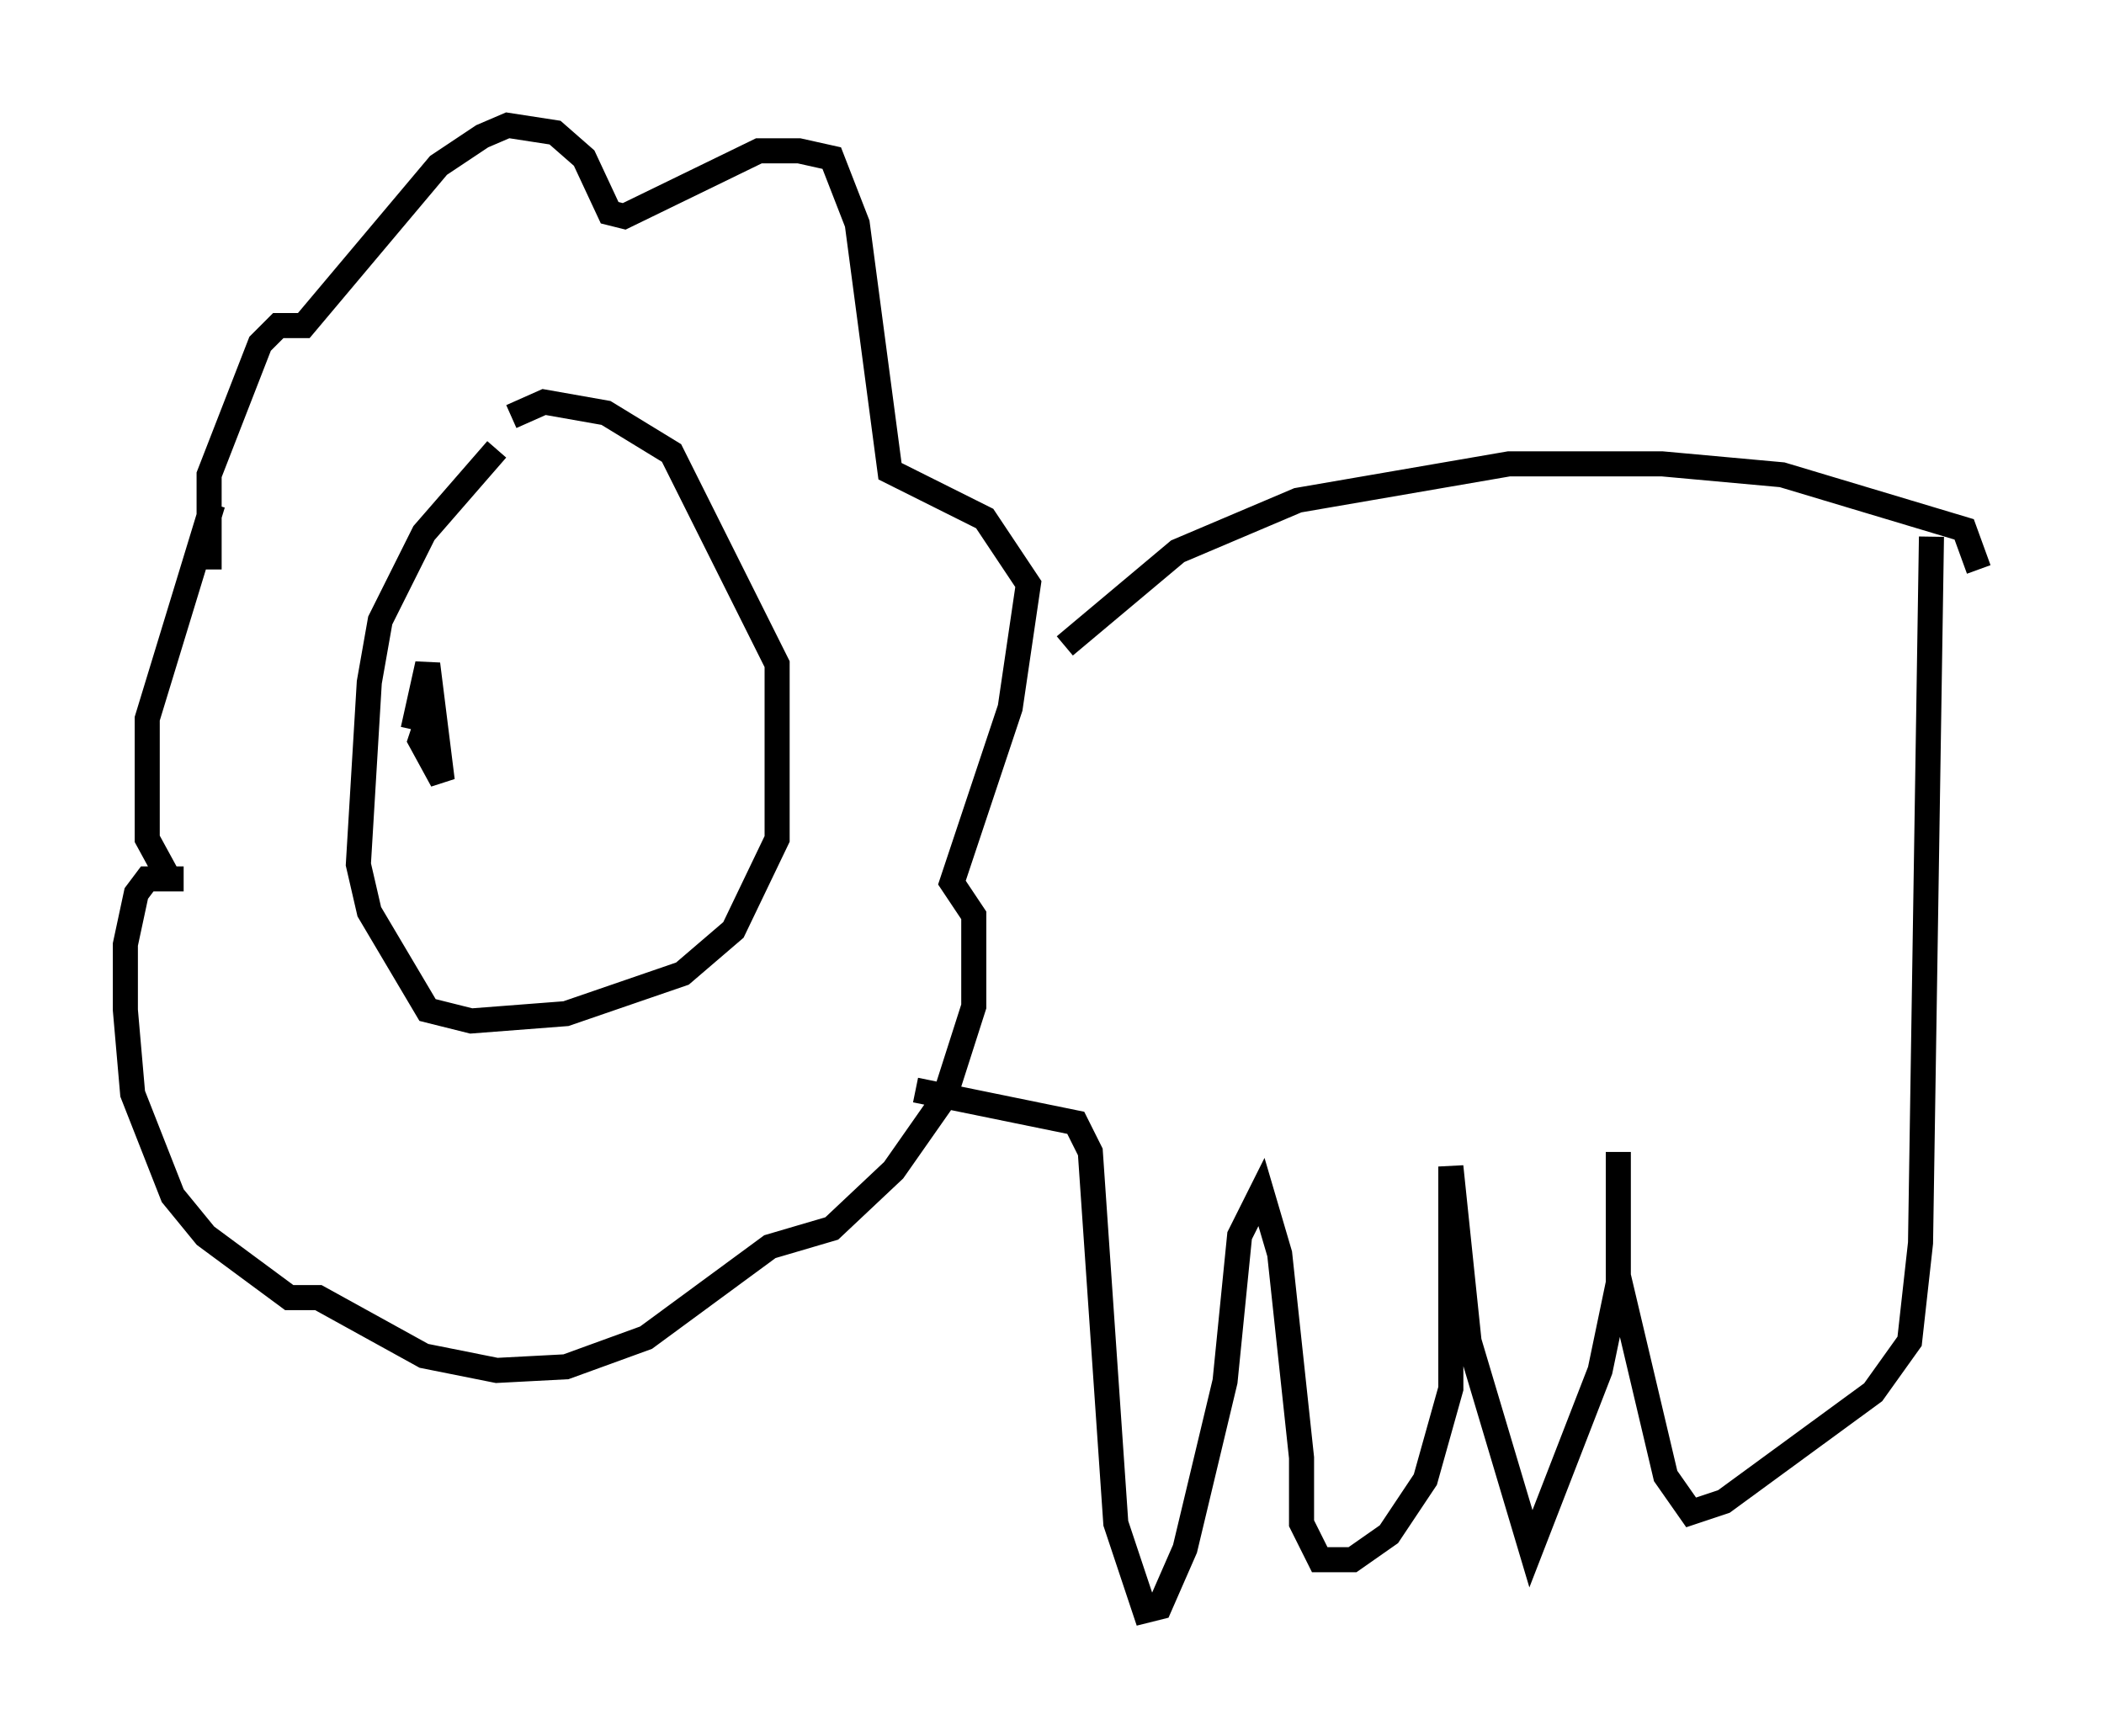 <?xml version="1.0" encoding="utf-8" ?>
<svg baseProfile="full" height="69.262" version="1.1" width="83.933" xmlns="http://www.w3.org/2000/svg" xmlns:ev="http://www.w3.org/2001/xml-events" xmlns:xlink="http://www.w3.org/1999/xlink"><defs /><rect fill="white" height="69.262" width="83.933" x="0" y="0" /><path d="M21.559, 17.492 m-1.743, 0.436 l-2.905, 3.341 -1.743, 3.486 l-0.436, 2.469 -0.436, 7.263 l0.436, 1.888 2.324, 3.922 l1.743, 0.436 3.777, -0.291 l4.648, -1.598 2.034, -1.743 l1.743, -3.631 0.0, -6.972 l-4.212, -8.425 -2.615, -1.598 l-2.469, -0.436 -1.307, 0.581 m-12.056, 6.101 l0.0, -3.777 2.034, -5.229 l0.726, -0.726 1.017, 0.0 l5.374, -6.391 1.743, -1.162 l1.017, -0.436 1.888, 0.291 l1.162, 1.017 1.017, 2.179 l0.581, 0.145 5.374, -2.615 l1.598, 0.0 1.307, 0.291 l1.017, 2.615 1.307, 9.877 l3.777, 1.888 1.743, 2.615 l-0.726, 4.939 -2.324, 6.972 l0.872, 1.307 0.0, 3.631 l-1.162, 3.631 -2.034, 2.905 l-2.469, 2.324 -2.469, 0.726 l-4.939, 3.631 -3.196, 1.162 l-2.76, 0.145 -2.905, -0.581 l-4.212, -2.324 -1.162, 0.0 l-3.341, -2.469 -1.307, -1.598 l-1.598, -4.067 -0.291, -3.341 l0.0, -2.615 0.436, -2.034 l0.436, -0.581 1.453, 0.0 l-0.581, 0.0 -0.872, -1.598 l0.0, -4.793 2.615, -8.57 m33.989, 5.665 l4.503, -3.777 4.793, -2.034 l8.425, -1.453 6.101, 0.0 l4.793, 0.436 7.263, 2.179 l0.581, 1.598 m-42.413, 20.771 l6.391, 1.307 0.581, 1.162 l1.017, 14.816 1.162, 3.486 l0.581, -0.145 1.017, -2.324 l1.598, -6.682 0.581, -5.81 l0.872, -1.743 0.726, 2.469 l0.872, 8.134 0.0, 2.615 l0.726, 1.453 1.307, 0.0 l1.453, -1.017 1.453, -2.179 l1.017, -3.631 0.0, -8.86 l0.726, 6.972 2.469, 8.279 l2.76, -7.117 0.726, -3.486 l0.0, -5.229 0.0, 4.939 l1.888, 7.989 1.017, 1.453 l1.307, -0.436 5.955, -4.358 l1.453, -2.034 0.436, -3.922 l0.436, -28.179 m-60.57, 7.698 l0.581, -2.615 0.581, 4.648 l-0.872, -1.598 0.436, -1.307 " fill="none" stroke="black" stroke-width="1" /></svg>